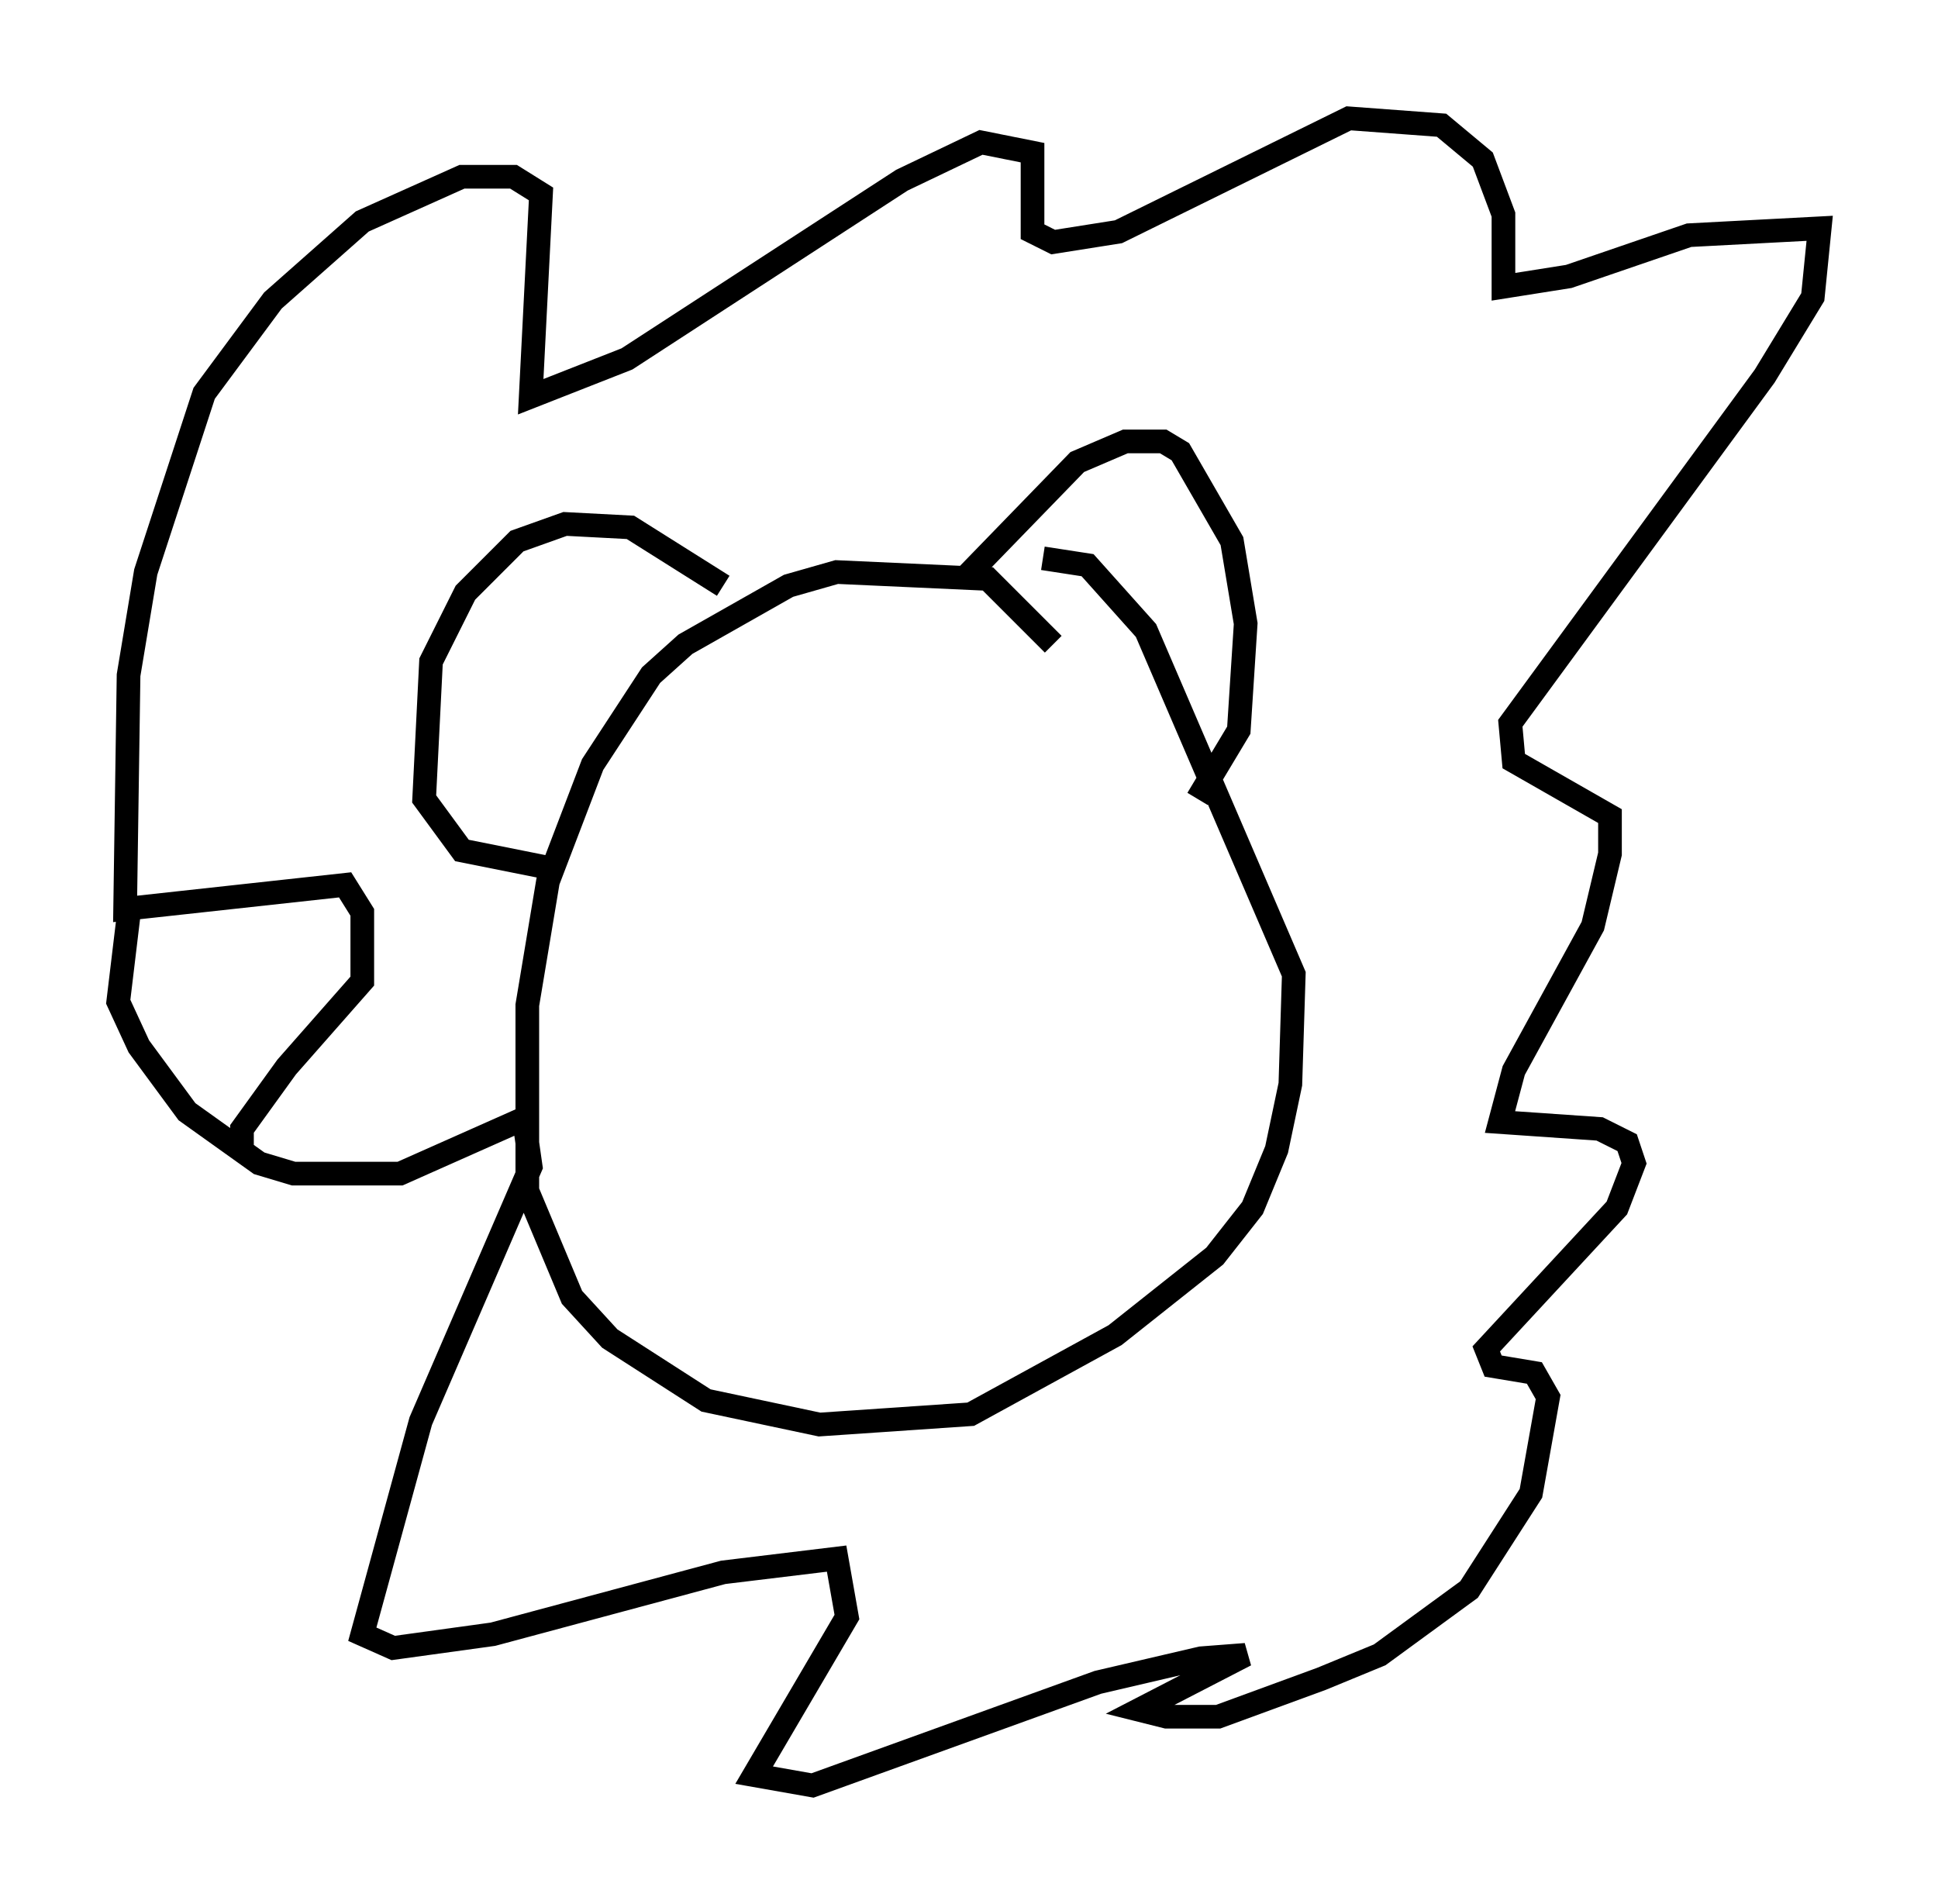 <?xml version="1.0" encoding="utf-8" ?>
<svg baseProfile="full" height="80.447" version="1.1" width="81.899" xmlns="http://www.w3.org/2000/svg" xmlns:ev="http://www.w3.org/2001/xml-events" xmlns:xlink="http://www.w3.org/1999/xlink"><defs /><rect fill="white" height="80.447" width="81.899" x="0" y="0" /><path d="M35.503, 12.989 m0.0, 0.0 m9.006, 14.235 l-2.76, -2.76 -6.391, -0.291 l-2.034, 0.581 -4.358, 2.469 l-1.453, 1.307 -2.469, 3.777 l-1.888, 4.939 -0.872, 5.229 l0.0, 7.844 1.888, 4.503 l1.598, 1.743 4.067, 2.615 l4.793, 1.017 6.391, -0.436 l6.101, -3.341 4.212, -3.341 l1.598, -2.034 1.017, -2.469 l0.581, -2.76 0.145, -4.648 l-6.246, -14.525 -2.469, -2.76 l-1.888, -0.291 m-3.341, 0.872 l4.793, -4.939 2.034, -0.872 l1.598, 0.0 0.726, 0.436 l2.179, 3.777 0.581, 3.486 l-0.291, 4.503 -1.743, 2.905 m-20.045, -9.006 l-3.922, -2.469 -2.76, -0.145 l-2.034, 0.726 -2.179, 2.179 l-1.453, 2.905 -0.291, 5.81 l1.598, 2.179 3.631, 0.726 m-17.721, 2.034 l-0.436, 3.631 0.872, 1.888 l2.034, 2.76 3.05, 2.179 l1.453, 0.436 4.503, 0.0 l5.229, -2.324 0.291, 2.034 l-4.648, 10.749 -2.469, 9.006 l1.307, 0.581 4.212, -0.581 l9.732, -2.615 4.793, -0.581 l0.436, 2.469 -3.922, 6.682 l2.469, 0.436 12.056, -4.358 l4.358, -1.017 1.888, -0.145 l-4.503, 2.324 1.162, 0.291 l2.179, 0.0 4.358, -1.598 l2.469, -1.017 3.777, -2.76 l2.615, -4.067 0.726, -4.067 l-0.581, -1.017 -1.743, -0.291 l-0.291, -0.726 5.52, -5.955 l0.726, -1.888 -0.291, -0.872 l-1.162, -0.581 -4.212, -0.291 l0.581, -2.179 3.341, -6.101 l0.726, -3.05 0.0, -1.598 l-4.067, -2.324 -0.145, -1.598 l10.749, -14.67 2.034, -3.341 l0.291, -2.905 -5.52, 0.291 l-5.084, 1.743 -2.76, 0.436 l0.0, -3.05 -0.872, -2.324 l-1.743, -1.453 -3.922, -0.291 l-9.732, 4.793 -2.76, 0.436 l-0.872, -0.436 0.0, -3.341 l-2.179, -0.436 -3.341, 1.598 l-11.62, 7.553 -4.067, 1.598 l0.436, -8.57 -1.162, -0.726 l-2.179, 0.0 -4.212, 1.888 l-3.777, 3.341 -2.905, 3.922 l-2.469, 7.553 -0.726, 4.358 l-0.145, 9.877 9.296, -1.017 l0.726, 1.162 0.0, 2.905 l-3.196, 3.631 -1.888, 2.615 l0.0, 0.726 " fill="none" stroke="black" stroke-width="1" /></svg>